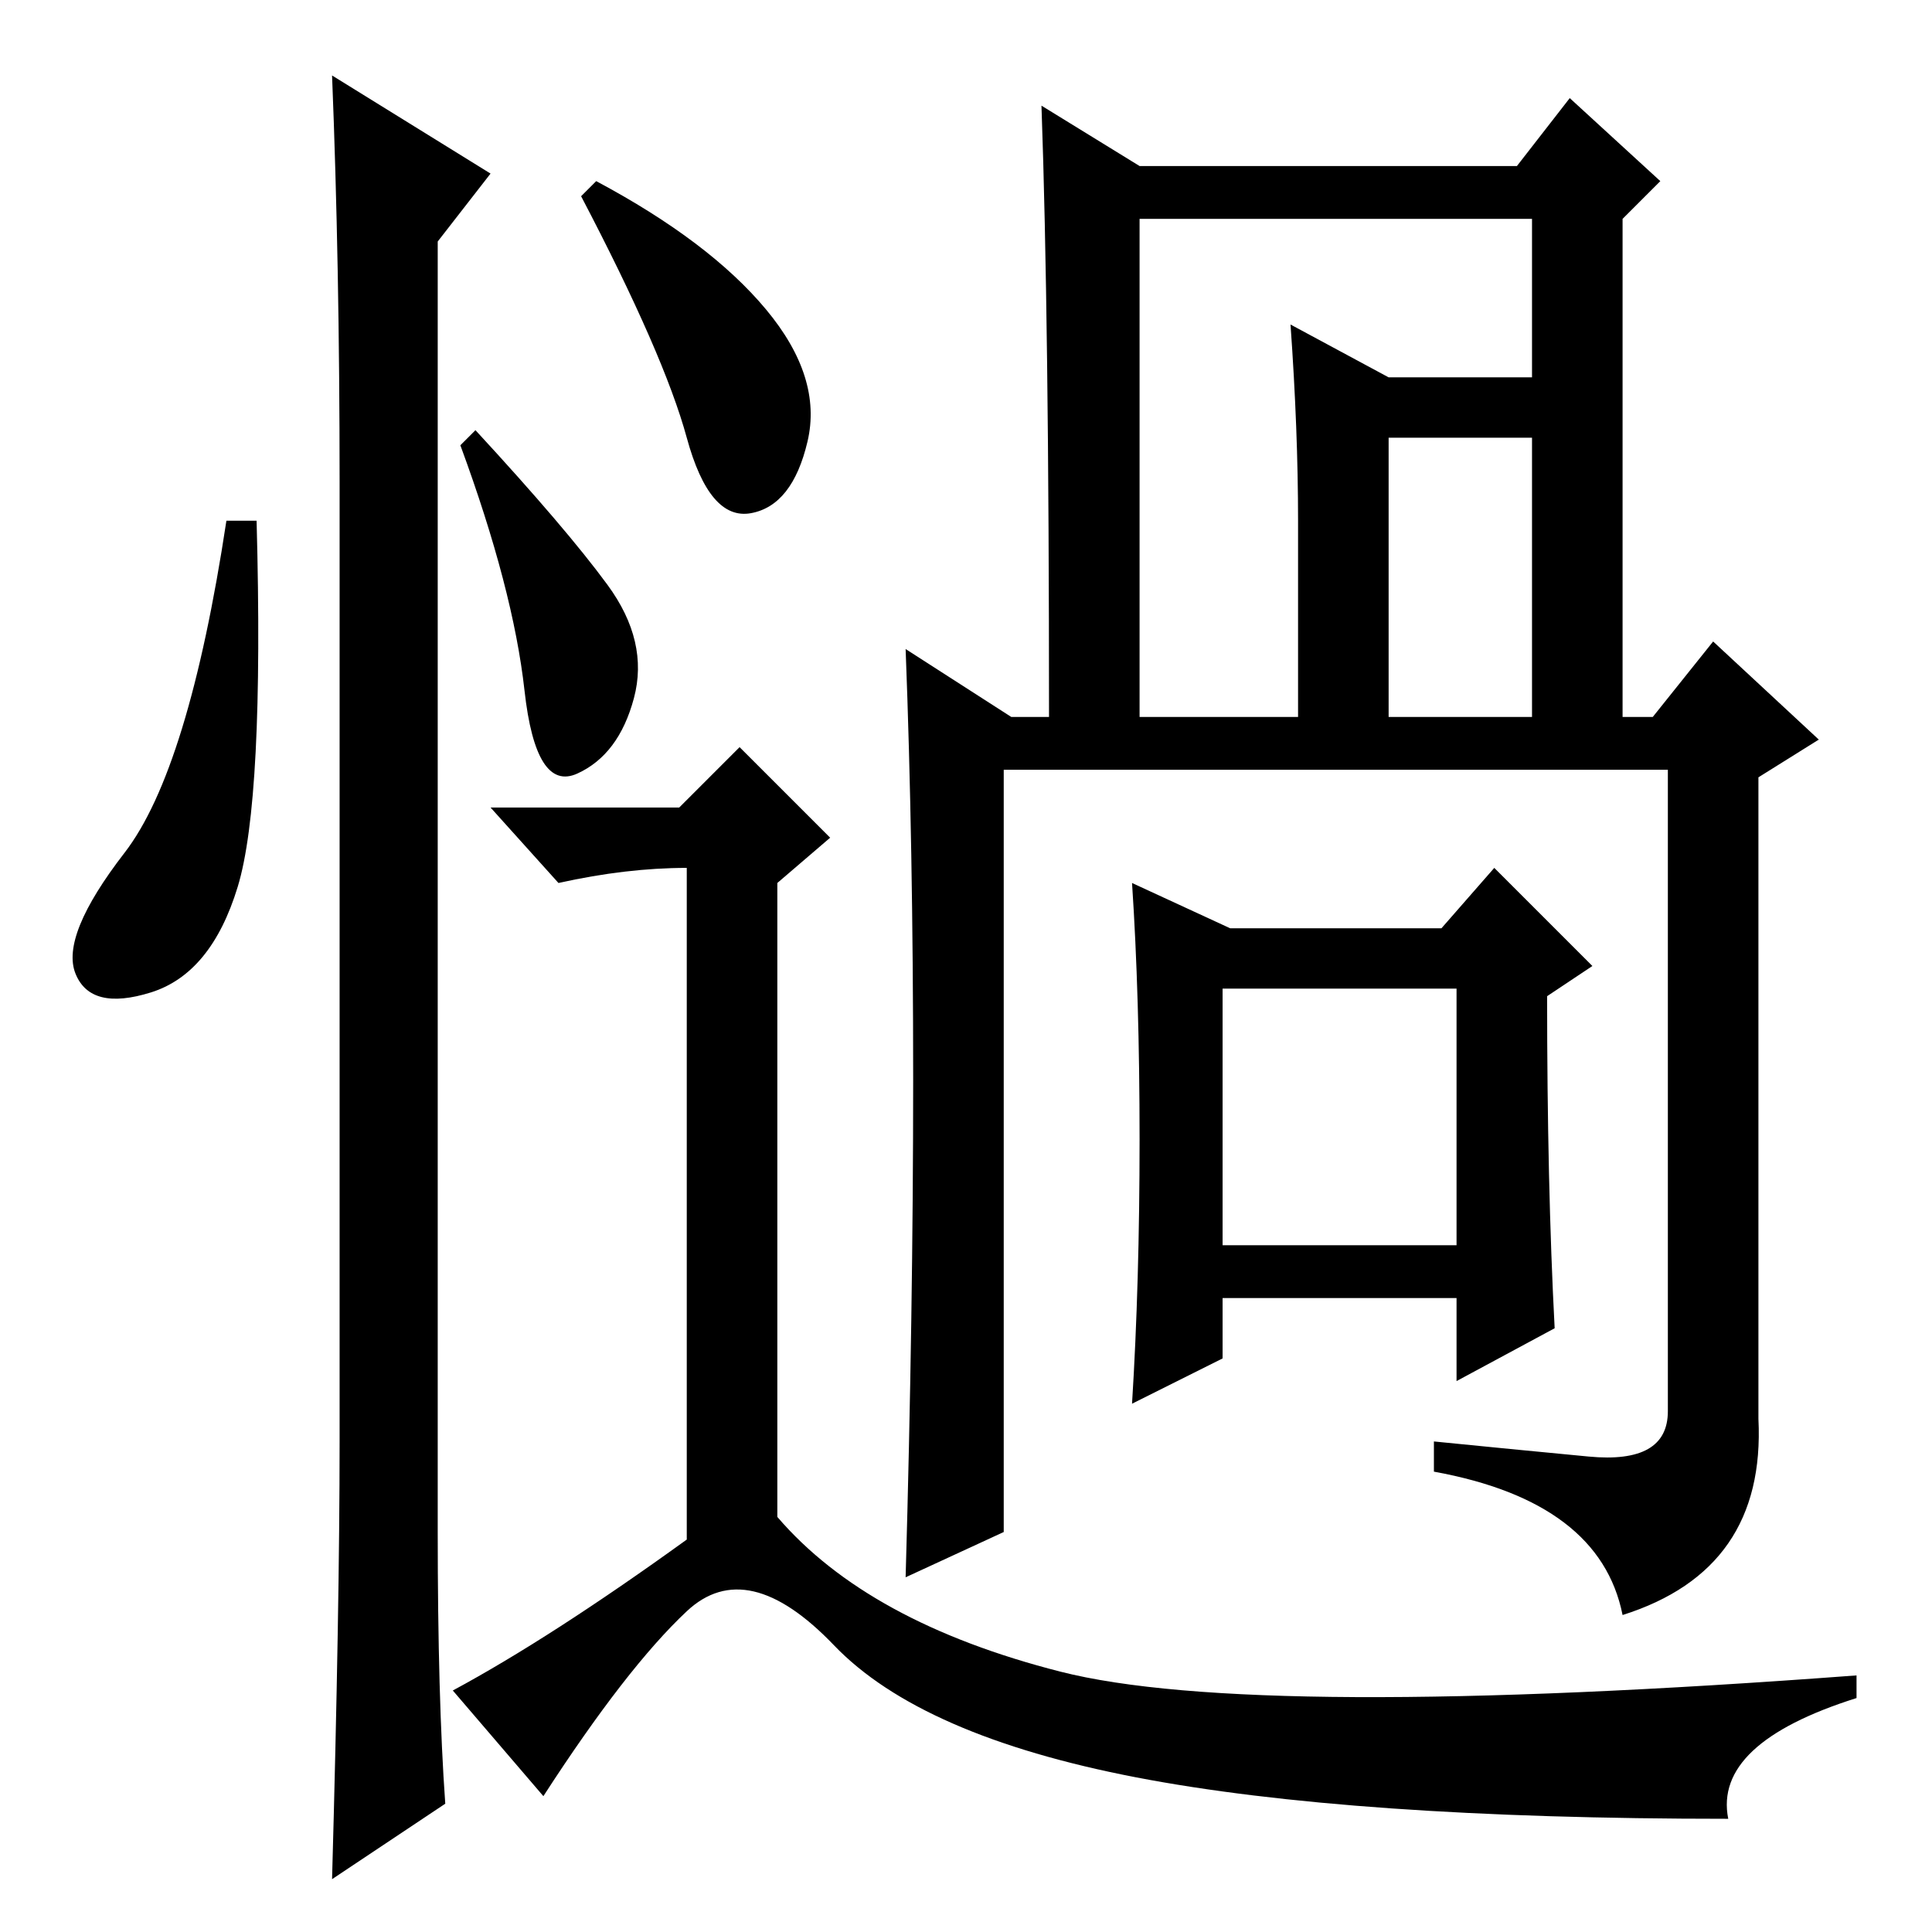 <?xml version="1.0" standalone="no"?>
<!DOCTYPE svg PUBLIC "-//W3C//DTD SVG 1.1//EN" "http://www.w3.org/Graphics/SVG/1.1/DTD/svg11.dtd" >
<svg xmlns="http://www.w3.org/2000/svg" xmlns:xlink="http://www.w3.org/1999/xlink" version="1.1" viewBox="0 -36 256 256">
  <g transform="matrix(1 0 0 -1 0 220)">
   <path fill="currentColor"
d="M193 125h-31v-34h31v34zM138 242l13 -8h50l7 9l12 -11l-5 -5v-66h4l8 10l14 -13l-8 -5v-85q1 -20 -18 -26q-3 15 -25 19v4q10 -1 20.5 -2t10.5 6v85h-88v-101l-13 -6q1 35 1 66t-1 57l14 -9h5q0 53 -1 81zM203 161v66h-52v-66h21v26q0 12 -1 26l13 -7h23v-8h-23v-37h19z
M151 105q0 19 -1 34l13 -6h28l7 8l13 -13l-6 -4q0 -25 1 -44l-13 -7v11h-31v-8l-12 -6q1 16 1 35zM79 232q15 -8 22.5 -17t5.5 -17.5t-7.5 -9.5t-8.5 10t-14 32zM150.5 20.5q-28.5 5.5 -40 17.5t-19.5 4.5t-19 -24.5l-12 14q13 7 31 20v89q-8 0 -17 -2l-9 10h25l8 8l12 -12
l-7 -6v-84q12 -14 37.5 -20.5t105.5 -0.5v-3q-19 -6 -17 -16q-50 0 -78.5 5.5zM31.5 138.5q-3.5 -11.5 -11.5 -14t-10 2.5t6.5 16t13.5 44h4q1 -37 -2.5 -48.5zM44 246l21 -13l-7 -9v-171q0 -22 1 -36l-15 -10q1 36 1 58v127q0 29 -1 54zM80.5 178.5q5.5 -7.5 3.5 -15
t-7.5 -10t-7 11t-8.5 32.5l2 2q12 -13 17.5 -20.5z" />
  </g>

</svg>
